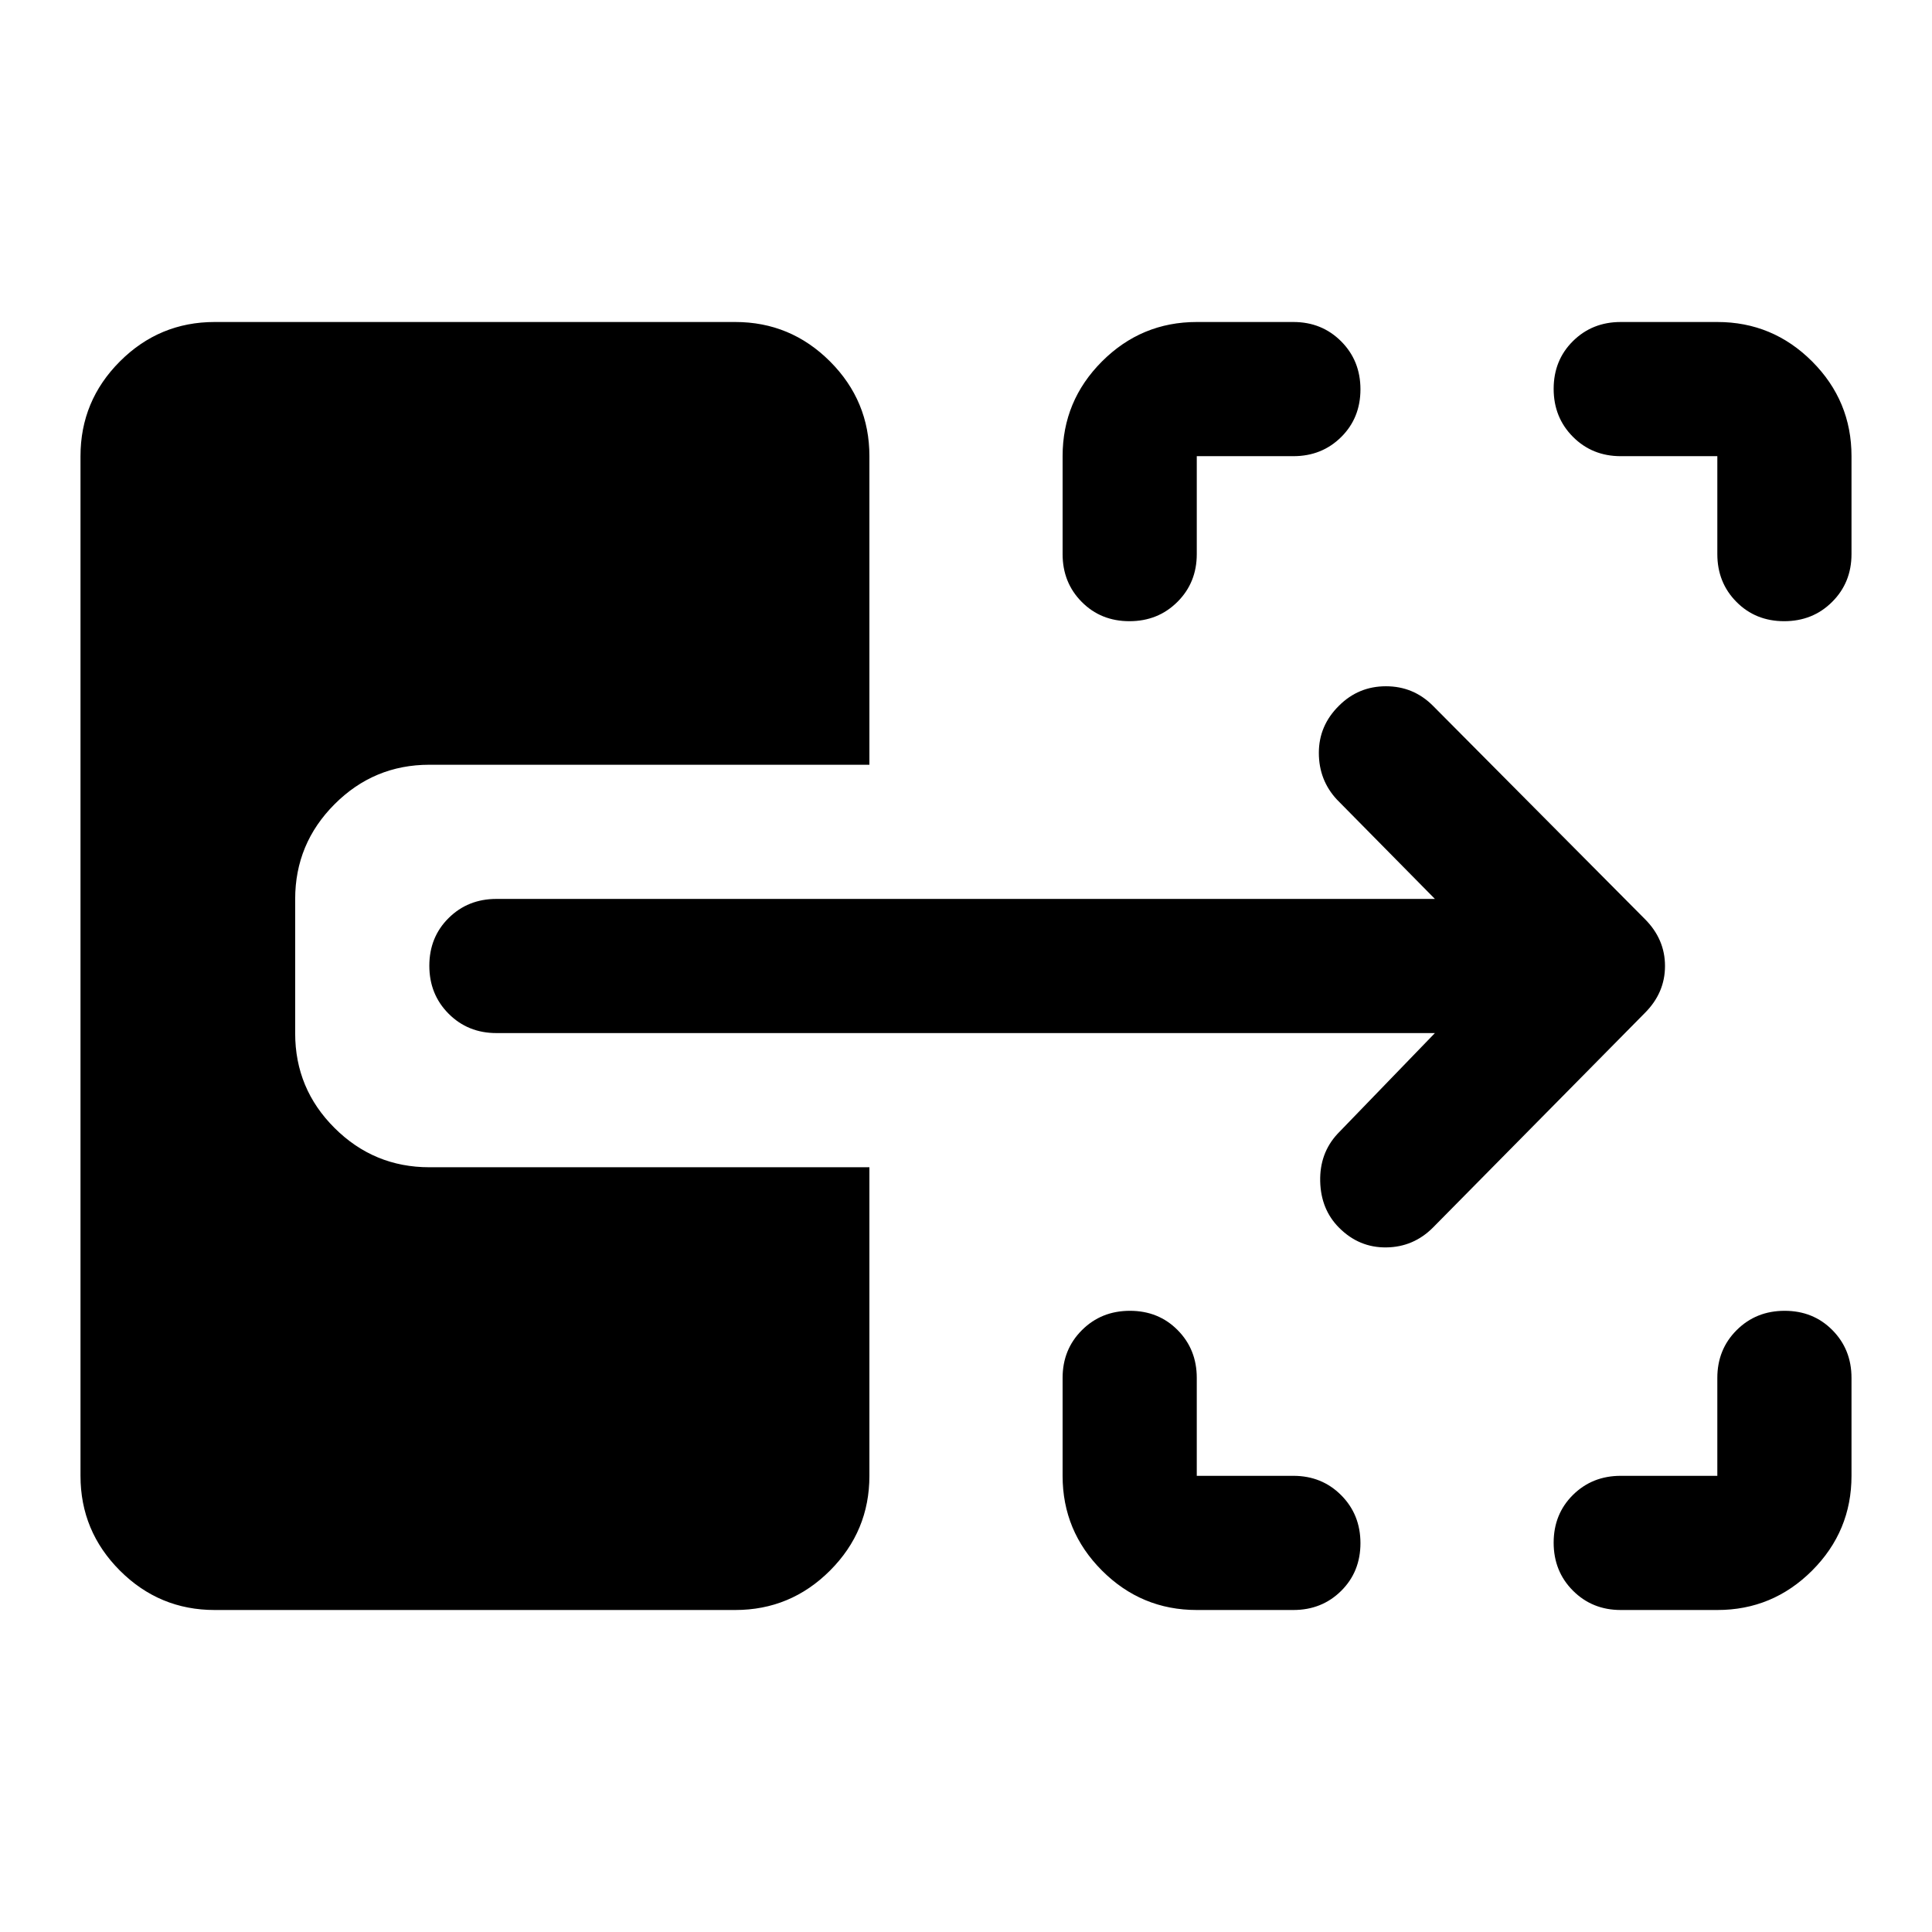 <svg xmlns="http://www.w3.org/2000/svg" height="40" viewBox="0 -960 960 960" width="40"><path d="M594.67-160q-27.5 0-47.09-19.58Q528-199.17 528-226.67v-48.66q0-14.17 9.62-23.75 9.61-9.59 23.83-9.59 14.22 0 23.72 9.59 9.5 9.58 9.5 23.75v48.66h48q14.16 0 23.75 9.62 9.58 9.62 9.58 23.83 0 14.22-9.58 23.72-9.59 9.5-23.75 9.5h-48Zm210.66 0q-14.16 0-23.75-9.62-9.58-9.61-9.58-23.83 0-14.22 9.58-23.72 9.59-9.5 23.75-9.5h48v-48.66q0-14.17 9.62-23.75 9.62-9.59 23.83-9.59 14.22 0 23.72 9.59 9.5 9.58 9.5 23.75v48.66q0 27.5-19.58 47.09Q880.83-160 853.33-160h-48ZM561.22-651.33q-14.22 0-23.72-9.59-9.5-9.58-9.5-23.75v-48.66q0-27.5 19.58-47.09Q567.17-800 594.67-800h48q14.16 0 23.75 9.62 9.58 9.61 9.58 23.83 0 14.22-9.58 23.72-9.59 9.5-23.75 9.5h-48v48.66q0 14.17-9.62 23.75-9.62 9.59-23.83 9.59Zm325.33 0q-14.22 0-23.72-9.59-9.5-9.58-9.5-23.75v-48.66h-48q-14.16 0-23.75-9.62-9.58-9.62-9.58-23.83 0-14.22 9.58-23.72 9.59-9.5 23.75-9.5h48q27.5 0 47.09 19.58Q920-760.83 920-733.33v48.66q0 14.17-9.62 23.75-9.61 9.59-23.83 9.59ZM712-350q-9.67 9.67-23.17 9.83-13.5.17-23.41-9.74Q656.33-359 656-373q-.33-14 8.67-23.67l48.33-50H246.67q-14.17 0-23.75-9.61-9.59-9.62-9.59-23.84 0-14.21 9.59-23.71 9.58-9.5 23.75-9.5H713l-48.67-49.34q-9-9.66-9-23.23t10-23.43Q675-619 688.67-619q13.66 0 23.33 9.67l105.33 106q10 10 10 23.33 0 13.33-10 23.33L712-350ZM106.67-160q-27.5 0-47.09-19.58Q40-199.17 40-226.67v-506.66q0-27.5 19.58-47.09Q79.17-800 106.67-800h258.66q27.5 0 47.09 19.58Q432-760.83 432-733.33V-580H213.33q-27.5 0-47.08 19.6-19.58 19.61-19.58 47.14v66.73q0 27.53 19.58 47.03t47.08 19.5H432v153.33q0 27.5-19.58 47.09Q392.83-160 365.33-160H106.67Z"/></svg>